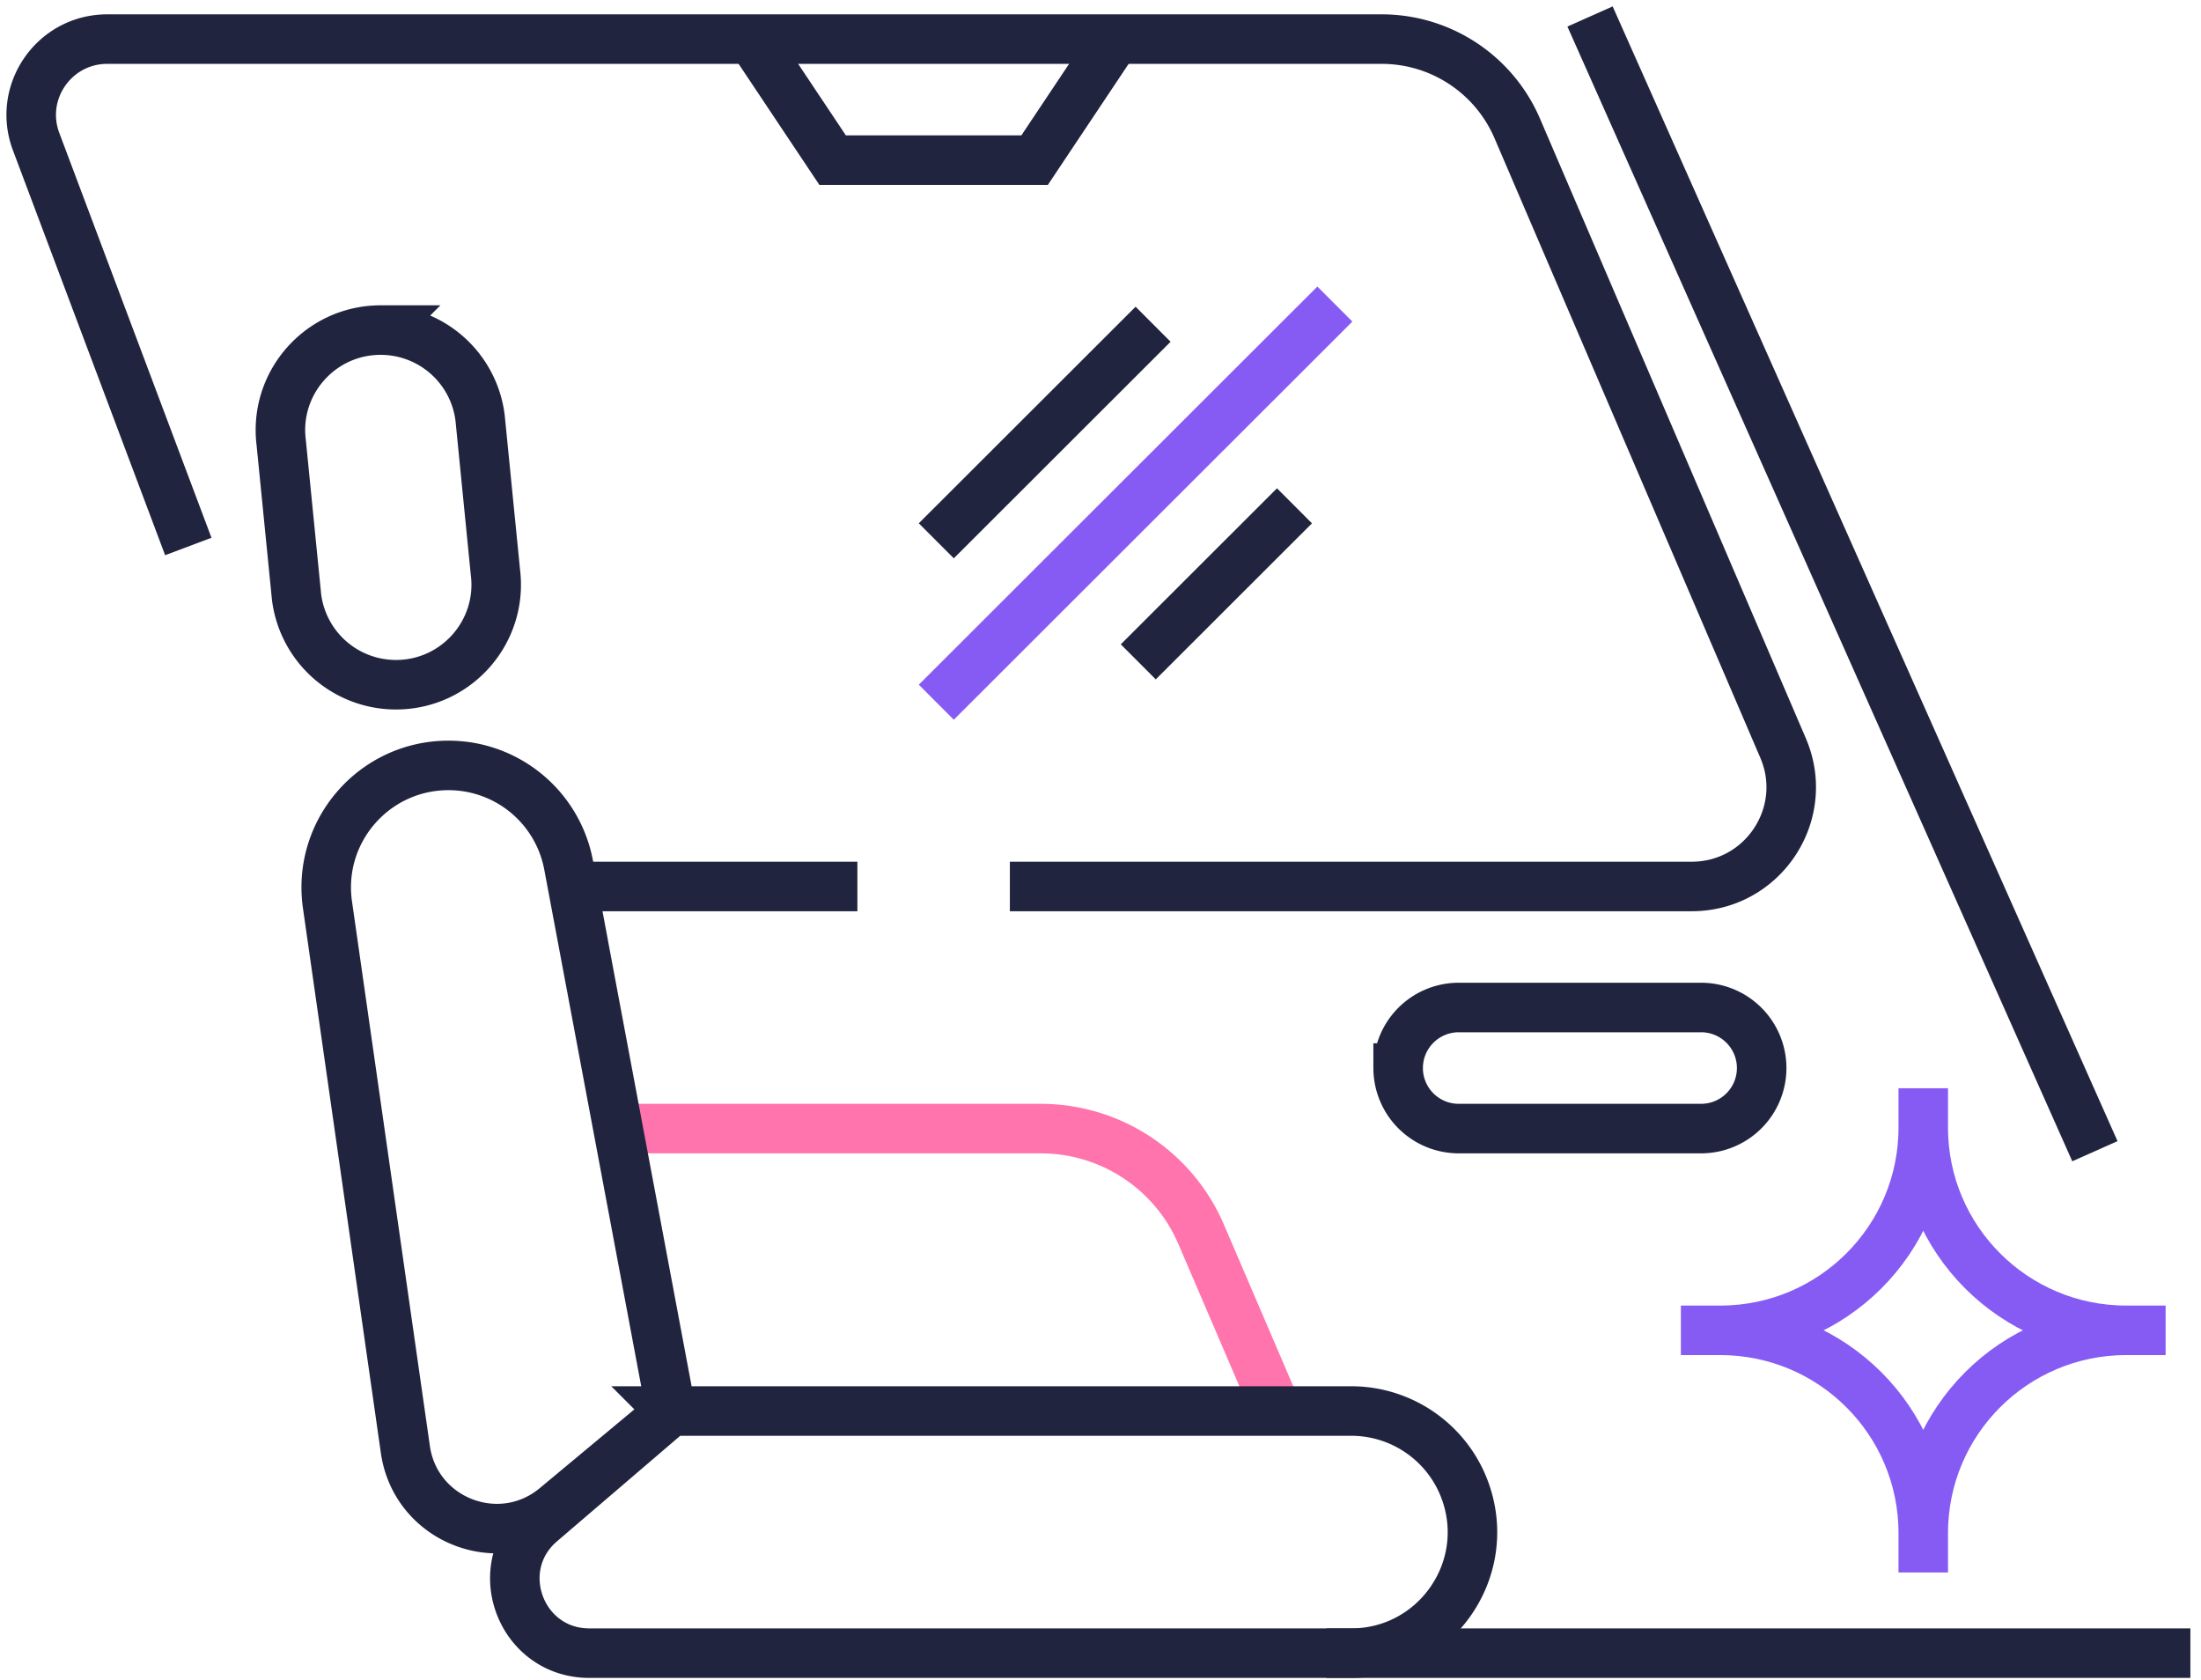 <svg xmlns="http://www.w3.org/2000/svg" width="152" height="116" viewBox="0 0 152 116"><g fill="none" fill-rule="evenodd" stroke-width="3.42"><path stroke="#FF74AD" d="M43.554 77.93h28.318c4.82 0 9.177 2.869 11.075 7.294l5.24 12.21"/><path stroke="#21243F" stroke-linecap="square" d="M26.287 22.793a6.918 6.918 0 0 1 6.867 6.055l1.059 10.663c.516 4.125-2.704 7.77-6.867 7.77a6.917 6.917 0 0 1-6.866-6.055l-1.06-10.663c-.516-4.126 2.704-7.77 6.867-7.77zm20.056 74.64h46.97c3.601 0 6.8 2.303 7.939 5.717 1.806 5.412-2.228 11.002-7.94 11.002H40.7c-4.768 0-6.962-5.925-3.342-9.024l8.986-7.694-7.077-37.704a8.437 8.437 0 0 0-8.296-6.877c-5.137 0-9.082 4.544-8.356 9.623l5.379 37.61c.705 4.927 6.548 7.172 10.376 3.986l7.974-6.638zM96.555 73.75a4.182 4.182 0 0 0 4.184 4.18h16.737a4.182 4.182 0 0 0 4.184-4.18 4.182 4.182 0 0 0-4.184-4.18H100.74a4.182 4.182 0 0 0-4.184 4.18zM65.87 36.135l12.553-12.538"/><path stroke="#865BF4" stroke-linecap="square" d="M65.87 47.28l25.106-25.076"/><path stroke="#21243F" stroke-linecap="square" d="M79.818 44.494l8.368-8.359"/><path stroke="#21243F" d="M51.922 2.7l5.579 8.359h13.948L77.028 2.7"/><path stroke="#21243F" stroke-linecap="square" d="M110.502 2.7l33.475 75.23"/><path stroke="#865BF4" stroke-linecap="square" d="M116.081 91.861h2.725c7.738 0 14.013-6.267 14.013-13.996v-2.721 2.72c0 7.73 6.274 13.997 14.012 13.997h2.725-2.725c-7.738 0-14.012 6.267-14.012 13.997v2.721-2.721c0-7.73-6.275-13.997-14.013-13.997h-2.725z"/><path stroke="#21243F" stroke-linecap="square" d="M57.501 61.212H40.764M12.402 36.135L2.495 9.782C1.206 6.356 3.742 2.7 7.406 2.7h88.01a10.19 10.19 0 0 1 9.364 6.167l18.359 42.788c1.941 4.525-1.38 9.557-6.31 9.557H71.45m21.864 52.94h56.243"/></g></svg>